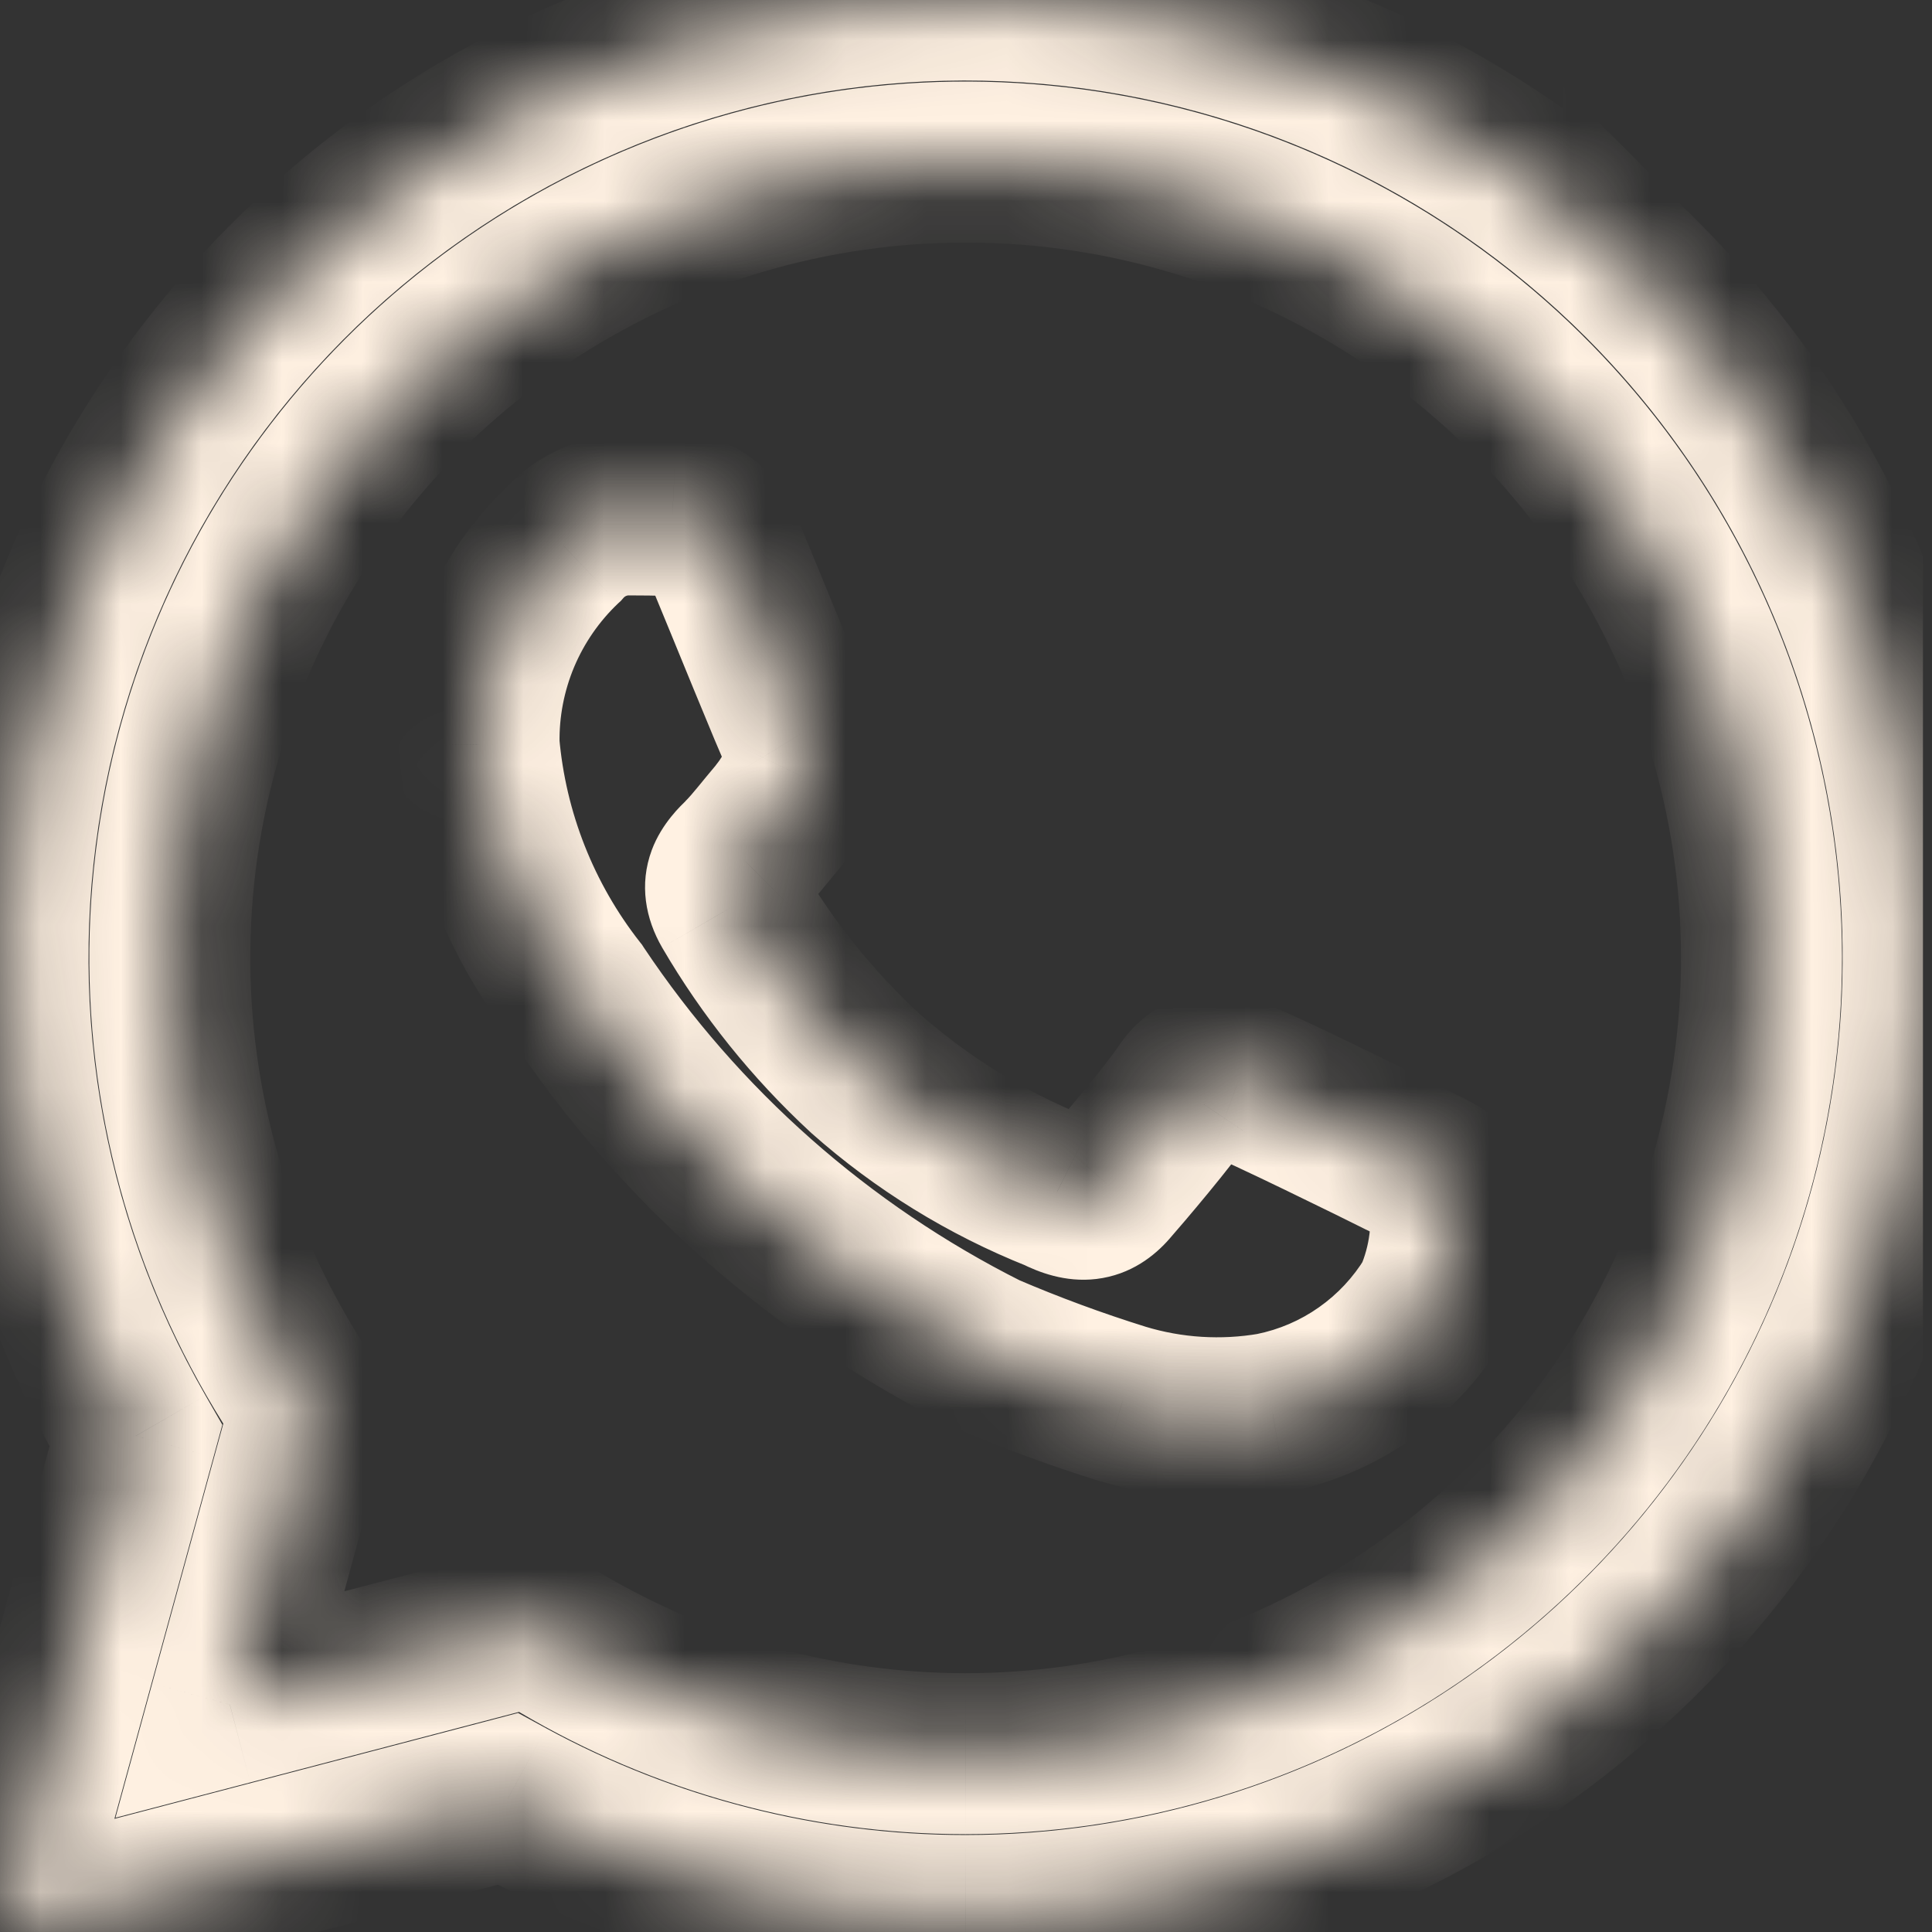 <svg width="24" height="24" viewBox="0 0 24 24" fill="none" xmlns="http://www.w3.org/2000/svg">
<rect x="0" y="0" width="24" height="24" fill="#333333" stroke="none"/>
<g clip-path="url(#clip0_2328_80313)">
<mask id="path-1-inside-1_2328_80313" fill="white">
<path d="M17.418 14.381C17.122 14.232 15.66 13.512 15.387 13.414C15.115 13.314 14.917 13.265 14.719 13.562C14.521 13.859 13.951 14.53 13.777 14.728C13.604 14.926 13.43 14.95 13.133 14.801C12.257 14.452 11.448 13.954 10.744 13.327C10.093 12.726 9.536 12.032 9.09 11.268C8.917 10.97 9.072 10.809 9.22 10.662C9.354 10.528 9.518 10.315 9.666 10.141C9.788 9.99 9.888 9.823 9.963 9.645C10.003 9.563 10.021 9.472 10.017 9.381C10.012 9.29 9.985 9.202 9.938 9.124C9.864 8.975 9.27 7.512 9.022 6.917C8.781 6.338 8.536 6.416 8.353 6.407C8.18 6.398 7.982 6.396 7.784 6.396C7.633 6.4 7.485 6.435 7.349 6.5C7.212 6.564 7.091 6.656 6.992 6.769C6.655 7.087 6.389 7.472 6.21 7.899C6.031 8.325 5.943 8.785 5.951 9.248C6.047 10.369 6.469 11.438 7.164 12.323C8.439 14.233 10.189 15.78 12.242 16.81C12.795 17.048 13.361 17.258 13.936 17.437C14.543 17.621 15.184 17.661 15.809 17.553C16.222 17.47 16.614 17.301 16.959 17.058C17.305 16.815 17.596 16.503 17.814 16.142C18.009 15.698 18.069 15.206 17.987 14.728C17.914 14.603 17.716 14.53 17.418 14.381V14.381ZM20.409 3.484C18.369 1.444 15.656 0.215 12.777 0.026C9.898 -0.163 7.048 0.7 4.758 2.456C2.469 4.211 0.895 6.739 0.33 9.569C-0.235 12.398 0.247 15.336 1.688 17.837L0 24L6.306 22.347C8.05 23.297 10.005 23.795 11.991 23.795H11.995C14.348 23.794 16.648 23.095 18.603 21.788C20.559 20.48 22.084 18.622 22.984 16.449C23.884 14.275 24.12 11.883 23.662 9.576C23.204 7.268 22.072 5.148 20.409 3.484V3.484ZM17.249 20.274C15.674 21.261 13.854 21.785 11.995 21.785H11.991C10.22 21.785 8.482 21.309 6.959 20.406L6.598 20.193L2.855 21.175L3.854 17.526L3.62 17.151C2.581 15.495 2.057 13.567 2.114 11.613C2.17 9.658 2.805 7.765 3.938 6.171C5.071 4.577 6.651 3.355 8.478 2.66C10.306 1.964 12.298 1.826 14.204 2.262C16.11 2.699 17.844 3.691 19.186 5.113C20.528 6.535 21.418 8.323 21.744 10.251C22.07 12.179 21.817 14.16 21.017 15.944C20.217 17.729 18.905 19.235 17.249 20.274"/>
</mask>
<path d="M15.387 13.414L15.044 14.353L15.048 14.354L15.387 13.414ZM14.719 13.562L15.55 14.118L15.551 14.117L14.719 13.562ZM13.777 14.728L13.025 14.068L13.023 14.07L13.777 14.728ZM13.133 14.801L13.582 13.908L13.543 13.888L13.503 13.872L13.133 14.801ZM10.744 13.327L10.065 14.062L10.072 14.068L10.079 14.075L10.744 13.327ZM9.09 11.268L8.225 11.77L8.226 11.772L9.09 11.268ZM9.22 10.662L9.925 11.371L9.928 11.369L9.22 10.662ZM9.666 10.141L10.428 10.787L10.435 10.78L10.441 10.772L9.666 10.141ZM9.963 9.645L9.063 9.211L9.052 9.234L9.042 9.257L9.963 9.645ZM9.938 9.124L9.044 9.571L9.062 9.608L9.084 9.643L9.938 9.124ZM9.022 6.917L9.946 6.533L9.945 6.532L9.022 6.917ZM8.353 6.407L8.405 5.408L8.401 5.408L8.353 6.407ZM7.784 6.396V5.396H7.77L7.756 5.396L7.784 6.396ZM6.992 6.769L7.679 7.495L7.714 7.463L7.745 7.427L6.992 6.769ZM5.951 9.248L4.951 9.265L4.952 9.299L4.955 9.333L5.951 9.248ZM7.164 12.323L7.996 11.768L7.975 11.735L7.951 11.705L7.164 12.323ZM12.242 16.81L11.793 17.704L11.819 17.718L11.847 17.729L12.242 16.81ZM13.936 17.437L13.638 18.392L13.646 18.394L13.936 17.437ZM15.809 17.553L15.978 18.539L15.993 18.536L16.007 18.534L15.809 17.553ZM17.814 16.142L18.67 16.66L18.704 16.604L18.73 16.544L17.814 16.142ZM17.987 14.728L18.973 14.558L18.942 14.379L18.85 14.222L17.987 14.728ZM17.418 14.381L16.97 15.275L16.971 15.275L17.418 14.381ZM20.409 3.484L19.702 4.191L21.409 5.898V3.484H20.409ZM1.688 17.837L2.652 18.101L2.762 17.699L2.554 17.337L1.688 17.837ZM0 24L-0.964 23.736L-1.422 25.406L0.254 24.967L0 24ZM6.306 22.347L6.784 21.469L6.436 21.279L6.053 21.38L6.306 22.347ZM11.991 23.795L11.991 24.795H11.991V23.795ZM11.995 23.795L11.995 24.795L11.996 24.795L11.995 23.795ZM20.409 3.484L21.117 2.777L19.409 1.068V3.484H20.409ZM11.995 21.785L11.995 22.785L11.996 22.785L11.995 21.785ZM11.991 21.785L11.991 22.785H11.991V21.785ZM6.959 20.406L7.469 19.546L7.468 19.546L6.959 20.406ZM6.598 20.193L7.107 19.332L6.748 19.12L6.344 19.226L6.598 20.193ZM2.855 21.175L1.891 20.911L1.434 22.581L3.109 22.142L2.855 21.175ZM3.854 17.526L4.819 17.79L4.934 17.367L4.702 16.996L3.854 17.526ZM3.62 17.151L4.468 16.621L4.467 16.62L3.62 17.151ZM17.867 13.487C17.713 13.41 17.269 13.191 16.829 12.978C16.421 12.781 15.926 12.545 15.727 12.473L15.048 14.354C15.047 14.354 15.072 14.364 15.137 14.392C15.195 14.418 15.27 14.452 15.356 14.492C15.53 14.573 15.742 14.674 15.959 14.779C16.392 14.988 16.827 15.203 16.97 15.275L17.867 13.487ZM15.731 12.475C15.624 12.435 15.289 12.302 14.911 12.346C14.423 12.402 14.092 12.699 13.886 13.009L15.551 14.117C15.551 14.117 15.551 14.117 15.55 14.118C15.549 14.12 15.548 14.121 15.546 14.124C15.542 14.129 15.536 14.136 15.528 14.145C15.511 14.164 15.483 14.19 15.444 14.217C15.357 14.279 15.25 14.32 15.139 14.333C15.041 14.344 14.976 14.329 14.969 14.327C14.965 14.326 14.98 14.329 15.044 14.353L15.731 12.475ZM13.887 13.007C13.82 13.107 13.659 13.312 13.467 13.546C13.284 13.769 13.105 13.978 13.025 14.068L14.528 15.388C14.693 15.2 15.309 14.479 15.55 14.118L13.887 13.007ZM13.023 14.07C13.026 14.067 13.058 14.031 13.122 13.992C13.192 13.948 13.282 13.914 13.383 13.902C13.569 13.88 13.664 13.949 13.582 13.908L12.685 15.695C12.899 15.802 13.229 15.934 13.619 15.888C14.052 15.836 14.347 15.596 14.53 15.386L13.023 14.07ZM13.503 13.872C12.735 13.566 12.026 13.129 11.408 12.58L10.079 14.075C10.871 14.778 11.779 15.338 12.763 15.73L13.503 13.872ZM11.422 12.593C10.845 12.059 10.35 11.443 9.953 10.763L8.226 11.772C8.722 12.622 9.342 13.393 10.065 14.062L11.422 12.593ZM9.954 10.765C9.963 10.78 9.996 10.841 10.008 10.943C10.022 11.052 10.007 11.162 9.971 11.257C9.939 11.343 9.9 11.394 9.89 11.405C9.884 11.413 9.885 11.411 9.925 11.371L8.516 9.952C8.468 10 8.222 10.224 8.097 10.559C7.937 10.989 8.02 11.416 8.225 11.77L9.954 10.765ZM9.928 11.369C10.098 11.198 10.336 10.897 10.428 10.787L8.903 9.494C8.701 9.733 8.609 9.858 8.513 9.954L9.928 11.369ZM10.441 10.772C10.624 10.548 10.773 10.299 10.885 10.033L9.042 9.257C9.003 9.348 8.952 9.433 8.89 9.509L10.441 10.772ZM10.864 10.079C10.976 9.847 11.028 9.59 11.016 9.333L9.018 9.43C9.014 9.354 9.03 9.279 9.063 9.211L10.864 10.079ZM11.016 9.333C11.003 9.075 10.927 8.825 10.793 8.605L9.084 9.643C9.044 9.579 9.022 9.505 9.018 9.43L11.016 9.333ZM10.833 8.677C10.833 8.678 10.799 8.6 10.721 8.414C10.652 8.25 10.564 8.036 10.47 7.807C10.283 7.353 10.07 6.833 9.946 6.533L8.099 7.3C8.222 7.596 8.43 8.105 8.62 8.568C8.796 8.996 8.985 9.454 9.044 9.571L10.833 8.677ZM9.945 6.532C9.781 6.137 9.528 5.75 9.093 5.544C8.883 5.445 8.691 5.418 8.559 5.411C8.498 5.407 8.445 5.407 8.421 5.408C8.387 5.408 8.394 5.407 8.405 5.408L8.3 7.405C8.357 7.408 8.412 7.408 8.428 7.408C8.453 7.407 8.451 7.408 8.442 7.407C8.416 7.406 8.335 7.398 8.239 7.352C8.141 7.306 8.085 7.248 8.063 7.221C8.047 7.201 8.063 7.215 8.099 7.302L9.945 6.532ZM8.401 5.408C8.204 5.398 7.987 5.396 7.784 5.396V7.396C7.976 7.396 8.155 7.398 8.304 7.405L8.401 5.408ZM7.756 5.396C7.467 5.404 7.183 5.472 6.922 5.595L7.775 7.404C7.786 7.399 7.799 7.396 7.812 7.395L7.756 5.396ZM6.922 5.595C6.661 5.718 6.428 5.894 6.238 6.111L7.745 7.427C7.753 7.417 7.763 7.41 7.775 7.404L6.922 5.595ZM6.304 6.043C5.867 6.457 5.521 6.957 5.288 7.512L7.132 8.286C7.258 7.987 7.444 7.718 7.679 7.495L6.304 6.043ZM5.288 7.512C5.055 8.066 4.94 8.664 4.951 9.265L6.951 9.23C6.945 8.906 7.007 8.585 7.132 8.286L5.288 7.512ZM4.955 9.333C5.068 10.649 5.562 11.902 6.378 12.941L7.951 11.705C7.376 10.973 7.027 10.089 6.947 9.162L4.955 9.333ZM6.332 12.878C7.703 14.933 9.585 16.596 11.793 17.704L12.69 15.917C10.792 14.964 9.175 13.534 7.996 11.768L6.332 12.878ZM11.847 17.729C12.432 17.981 13.03 18.202 13.638 18.392L14.234 16.482C13.692 16.313 13.158 16.116 12.636 15.892L11.847 17.729ZM13.646 18.394C14.401 18.623 15.2 18.673 15.978 18.539L15.639 16.568C15.168 16.649 14.684 16.619 14.227 16.48L13.646 18.394ZM16.007 18.534C16.556 18.422 17.077 18.198 17.535 17.876L16.384 16.24C16.152 16.404 15.888 16.517 15.61 16.573L16.007 18.534ZM17.535 17.876C17.993 17.553 18.38 17.139 18.67 16.66L16.959 15.624C16.812 15.867 16.616 16.077 16.384 16.24L17.535 17.876ZM18.73 16.544C19.004 15.92 19.088 15.23 18.973 14.558L17.002 14.898C17.051 15.182 17.015 15.475 16.899 15.74L18.73 16.544ZM18.85 14.222C18.666 13.908 18.383 13.75 18.267 13.687C18.155 13.625 17.953 13.531 17.865 13.487L16.971 15.275C17.053 15.317 17.132 15.354 17.187 15.381C17.249 15.411 17.283 15.428 17.306 15.441C17.33 15.454 17.316 15.448 17.285 15.424C17.253 15.398 17.185 15.337 17.125 15.234L18.85 14.222ZM21.116 2.777C18.904 0.565 15.964 -0.767 12.843 -0.972L12.712 1.024C15.349 1.197 17.833 2.323 19.702 4.191L21.116 2.777ZM12.843 -0.972C9.722 -1.177 6.632 -0.241 4.15 1.662L5.367 3.249C7.464 1.641 10.075 0.85 12.712 1.024L12.843 -0.972ZM4.15 1.662C1.668 3.565 -0.039 6.305 -0.651 9.373L1.31 9.764C1.828 7.173 3.269 4.857 5.367 3.249L4.15 1.662ZM-0.651 9.373C-1.263 12.44 -0.74 15.625 0.821 18.336L2.554 17.337C1.235 15.047 0.793 12.356 1.31 9.764L-0.651 9.373ZM0.723 17.573L-0.964 23.736L0.964 24.264L2.652 18.101L0.723 17.573ZM0.254 24.967L6.56 23.315L6.053 21.38L-0.254 23.033L0.254 24.967ZM5.828 23.226C7.719 24.255 9.838 24.795 11.991 24.795L11.991 22.795C10.172 22.795 8.382 22.339 6.784 21.469L5.828 23.226ZM11.991 24.795H11.995V22.795H11.991V24.795ZM11.996 24.795C14.546 24.794 17.039 24.036 19.159 22.619L18.048 20.956C16.256 22.154 14.15 22.794 11.995 22.795L11.996 24.795ZM19.159 22.619C21.279 21.201 22.932 19.188 23.908 16.831L22.06 16.066C21.235 18.057 19.839 19.759 18.048 20.956L19.159 22.619ZM23.908 16.831C24.884 14.475 25.14 11.883 24.643 9.381L22.681 9.771C23.101 11.884 22.885 14.075 22.06 16.066L23.908 16.831ZM24.643 9.381C24.146 6.88 22.919 4.582 21.117 2.777L19.702 4.191C21.225 5.715 22.262 7.657 22.681 9.771L24.643 9.381ZM19.409 3.484V3.484H21.409V3.484H19.409ZM16.718 19.427C15.302 20.314 13.666 20.785 11.995 20.785L11.996 22.785C14.042 22.785 16.046 22.208 17.78 21.122L16.718 19.427ZM11.995 20.785H11.991V22.785H11.995V20.785ZM11.991 20.785C10.4 20.785 8.838 20.357 7.469 19.546L6.449 21.267C8.127 22.261 10.041 22.785 11.991 22.785L11.991 20.785ZM7.468 19.546L7.107 19.332L6.089 21.053L6.45 21.267L7.468 19.546ZM6.344 19.226L2.602 20.207L3.109 22.142L6.852 21.16L6.344 19.226ZM3.82 21.439L4.819 17.79L2.89 17.262L1.891 20.911L3.82 21.439ZM4.702 16.996L4.468 16.621L2.772 17.681L3.006 18.056L4.702 16.996ZM4.467 16.62C3.534 15.131 3.062 13.399 3.113 11.642L1.114 11.584C1.052 13.736 1.629 15.858 2.773 17.683L4.467 16.62ZM3.113 11.642C3.164 9.885 3.735 8.183 4.753 6.75L3.123 5.592C1.875 7.346 1.176 9.432 1.114 11.584L3.113 11.642ZM4.753 6.75C5.771 5.318 7.192 4.22 8.834 3.594L8.122 1.725C6.11 2.491 4.37 3.837 3.123 5.592L4.753 6.75ZM8.834 3.594C10.477 2.969 12.268 2.845 13.981 3.237L14.428 1.288C12.329 0.807 10.135 0.959 8.122 1.725L8.834 3.594ZM13.981 3.237C15.694 3.63 17.252 4.521 18.459 5.8L19.913 4.427C18.435 2.861 16.526 1.769 14.428 1.288L13.981 3.237ZM18.459 5.8C19.665 7.078 20.465 8.685 20.758 10.418L22.73 10.085C22.371 7.962 21.391 5.993 19.913 4.427L18.459 5.8ZM20.758 10.418C21.051 12.151 20.823 13.932 20.104 15.535L21.929 16.354C22.81 14.389 23.089 12.207 22.73 10.085L20.758 10.418ZM20.104 15.535C19.385 17.139 18.206 18.493 16.718 19.427L17.78 21.122C19.604 19.977 21.048 18.318 21.929 16.354L20.104 15.535Z" fill="#FFF1E2" mask="url(#path-1-inside-1_2328_80313)"/>
</g>
<defs>
<clipPath id="clip0_2328_80313">
<rect width="23.89" height="24" fill="white"/>
</clipPath>
</defs>
</svg>
